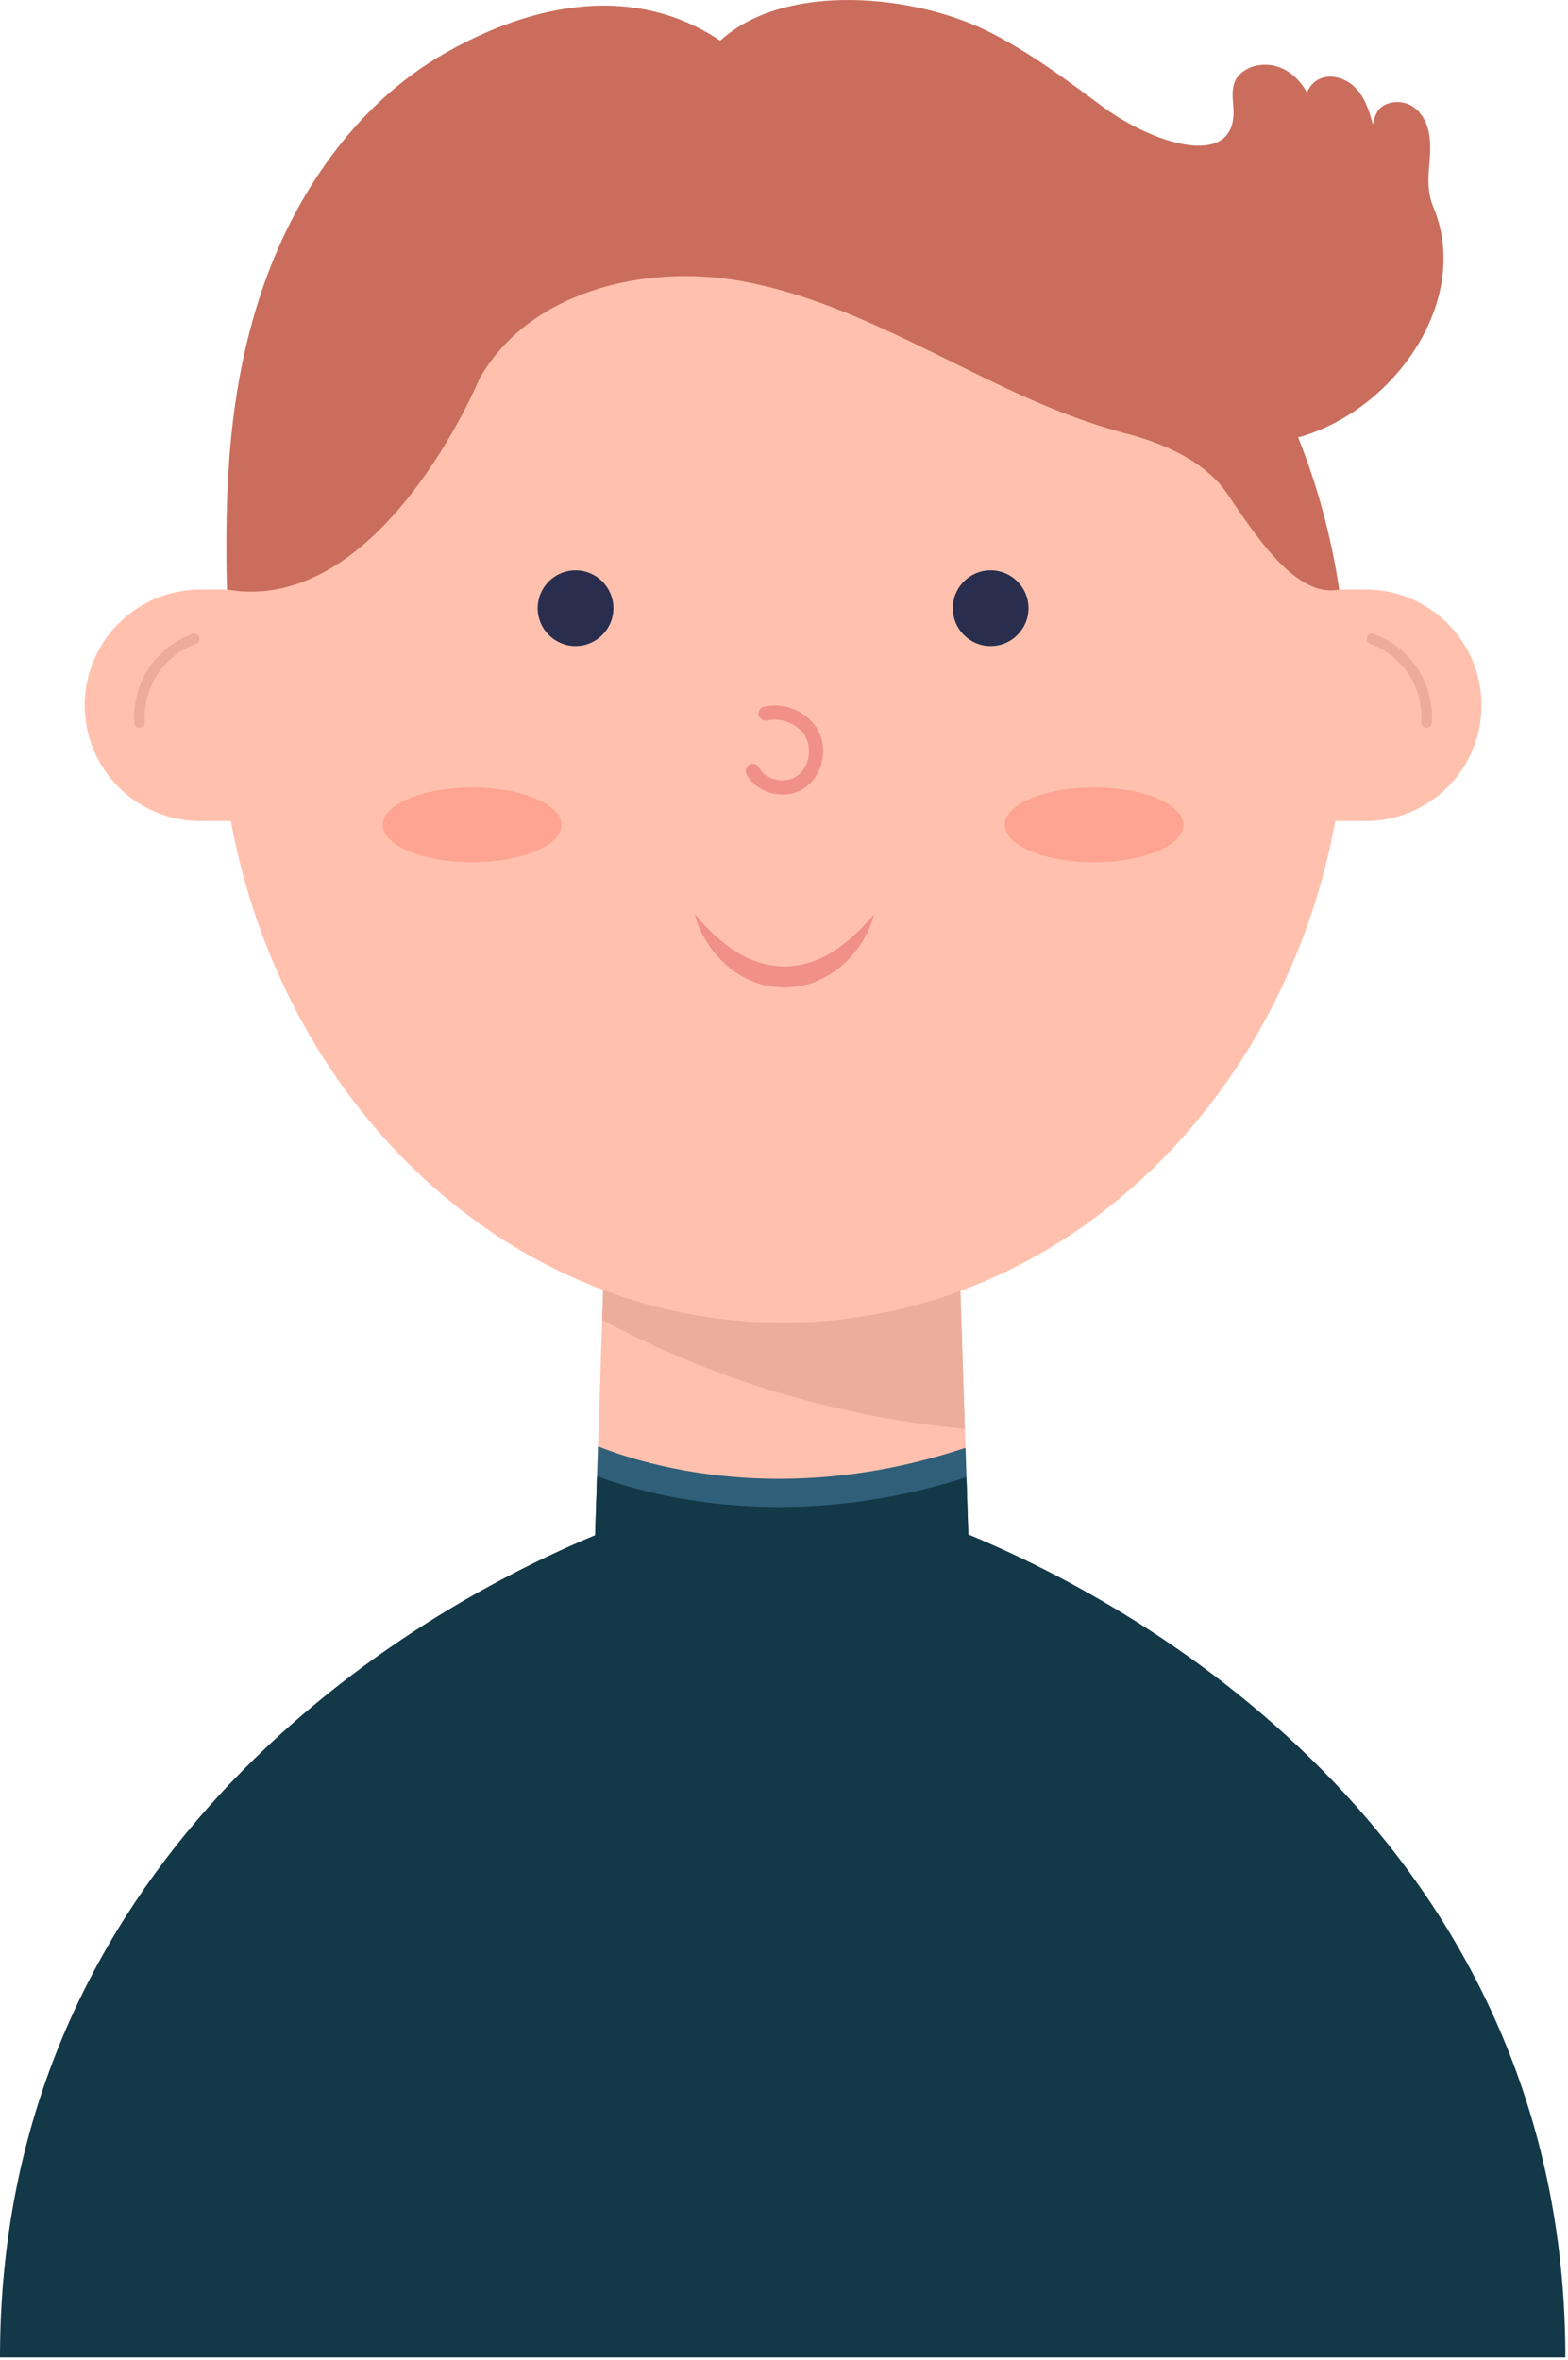 <svg width="111" height="167" viewBox="0 0 111 167" fill="none" xmlns="http://www.w3.org/2000/svg">
<path d="M43.22 75.218L42.06 110.757C41.873 118.219 47.871 124.369 55.336 124.369H55.34H55.344C62.808 124.369 68.807 118.219 68.62 110.757L67.46 75.218H43.22Z" fill="#FFC1AE"/>
<path d="M68.304 101.108L67.459 75.217H43.22L42.626 93.396C50.551 97.642 59.344 100.262 68.304 101.108Z" fill="#EDAD9B"/>
<path d="M68.347 102.447L67.806 102.62C63.62 103.959 59.364 104.637 55.158 104.637C49.369 104.637 45.032 103.349 42.961 102.58L42.334 102.347L42.059 110.757C41.872 118.219 47.87 124.369 55.335 124.369H55.339H55.343C62.807 124.369 68.805 118.219 68.619 110.757L68.347 102.447Z" fill="#2F5F79"/>
<path d="M55.436 93.591C77.481 93.591 95.352 73.658 95.352 49.069C95.352 24.48 77.481 4.547 55.436 4.547C33.391 4.547 15.52 24.48 15.52 49.069C15.52 73.658 33.391 93.591 55.436 93.591Z" fill="#FFC1AE"/>
<path d="M96.684 58.096C101.208 58.096 104.875 54.429 104.875 49.905C104.875 45.381 101.208 41.715 96.684 41.715H88.518V58.096H96.684Z" fill="#FFC1AE"/>
<path d="M100.989 51.493C100.981 51.493 100.973 51.493 100.965 51.492C100.758 51.478 100.602 51.301 100.615 51.094C100.692 49.912 100.377 48.715 99.728 47.722C99.08 46.73 98.109 45.96 96.997 45.556C96.802 45.485 96.702 45.27 96.772 45.076C96.843 44.881 97.061 44.779 97.252 44.851C98.517 45.311 99.618 46.185 100.355 47.312C101.092 48.44 101.45 49.8 101.362 51.143C101.351 51.34 101.186 51.493 100.989 51.493Z" fill="#EDAB99"/>
<path d="M14.187 58.096C9.664 58.096 5.997 54.429 5.997 49.905C5.997 45.381 9.664 41.715 14.187 41.715H22.353V58.096H14.187Z" fill="#FFC1AE"/>
<path d="M9.881 51.493C9.685 51.493 9.52 51.341 9.507 51.143C9.421 49.799 9.778 48.439 10.514 47.312C11.251 46.185 12.353 45.311 13.617 44.851C13.812 44.779 14.027 44.881 14.098 45.076C14.169 45.27 14.068 45.485 13.874 45.556C12.761 45.96 11.791 46.73 11.142 47.722C10.494 48.714 10.179 49.911 10.255 51.094C10.269 51.301 10.112 51.48 9.905 51.492C9.897 51.493 9.889 51.493 9.881 51.493Z" fill="#EDAB99"/>
<path d="M55.392 56.219C55.133 56.219 54.87 56.186 54.609 56.118C53.836 55.917 53.194 55.43 52.848 54.784C52.718 54.541 52.809 54.238 53.053 54.108C53.297 53.974 53.599 54.069 53.73 54.313C53.944 54.713 54.357 55.018 54.86 55.149C55.39 55.289 55.953 55.21 56.365 54.945C57.214 54.4 57.531 53.107 57.043 52.177C56.563 51.261 55.359 50.736 54.307 50.979C54.039 51.042 53.769 50.872 53.707 50.604C53.645 50.335 53.813 50.067 54.082 50.004C55.583 49.657 57.236 50.393 57.929 51.712C58.656 53.098 58.187 54.963 56.906 55.786C56.465 56.072 55.938 56.219 55.392 56.219Z" fill="#F19086"/>
<path d="M40.743 45.715C42.223 45.715 43.423 44.515 43.423 43.035C43.423 41.555 42.223 40.355 40.743 40.355C39.263 40.355 38.063 41.555 38.063 43.035C38.063 44.515 39.263 45.715 40.743 45.715Z" fill="#2A2E4E"/>
<path d="M70.128 45.715C71.608 45.715 72.808 44.515 72.808 43.035C72.808 41.555 71.608 40.355 70.128 40.355C68.648 40.355 67.448 41.555 67.448 43.035C67.448 44.515 68.648 45.715 70.128 45.715Z" fill="#2A2E4E"/>
<path d="M61.878 64.689C61.532 66.043 60.753 67.295 59.661 68.272C59.128 68.781 58.46 69.147 57.766 69.447C57.063 69.749 56.29 69.833 55.532 69.881C54.774 69.835 54.001 69.748 53.297 69.449C52.604 69.149 51.935 68.784 51.401 68.274C50.309 67.297 49.53 66.044 49.185 64.689C50.079 65.748 51.047 66.663 52.108 67.341C53.173 68.012 54.338 68.378 55.531 68.381C56.724 68.38 57.89 68.014 58.955 67.342C60.018 66.664 60.986 65.748 61.878 64.689Z" fill="#F19086"/>
<path d="M83.78 58.364C83.78 59.825 80.946 61.01 77.45 61.01C73.954 61.01 71.12 59.826 71.12 58.364C71.12 56.903 73.954 55.718 77.45 55.718C80.946 55.718 83.78 56.903 83.78 58.364Z" fill="#FFA492"/>
<path d="M27.092 58.364C27.092 59.825 29.926 61.01 33.422 61.01C36.918 61.01 39.752 59.826 39.752 58.364C39.752 56.903 36.918 55.718 33.422 55.718C29.926 55.718 27.092 56.903 27.092 58.364Z" fill="#FFA492"/>
<path d="M101.447 14.605C101.119 13.833 101.078 12.9 101.144 12.063C101.21 11.226 101.312 10.379 101.179 9.55C101.046 8.721 100.635 7.891 99.91 7.48C99.36 7.168 98.663 7.136 98.087 7.397C97.511 7.657 97.316 8.182 97.18 8.805C96.942 7.838 96.603 6.851 95.895 6.157C95.188 5.463 94.02 5.161 93.194 5.705C92.89 5.906 92.669 6.202 92.514 6.535C92.076 5.739 91.395 5.06 90.542 4.752C89.645 4.428 88.568 4.557 87.85 5.183C87.131 5.809 87.24 6.655 87.31 7.606C87.633 11.999 81.893 10.327 78.147 7.613C75.61 5.725 73.072 3.842 70.278 2.386C64.819 -0.459 55.533 -1.292 50.984 2.879C44.951 -1.161 37.802 0.166 31.496 3.767C25.191 7.368 20.816 13.766 18.507 20.65C16.198 27.534 15.891 34.457 16.064 41.716C26.985 43.605 33.946 26.784 33.946 26.784C37.439 20.653 45.534 18.652 52.428 19.88C59.322 21.108 65.481 24.831 71.851 27.764C74.274 28.88 76.822 29.888 79.418 30.6V30.601C81.327 31.066 84.983 32.209 86.833 34.87C89.005 38.081 91.785 42.325 94.798 41.716C94.236 37.944 93.243 34.337 91.89 30.949C91.98 30.924 92.07 30.906 92.159 30.879C98.871 28.86 104.206 21.107 101.447 14.605Z" fill="#CA6D5C"/>
<path d="M68.547 108.575L68.415 104.525C55.904 108.523 46.083 105.872 42.265 104.455L42.129 108.629C25.21 115.68 0 133.587 0 166.805H110.812C110.812 133.495 85.467 115.586 68.547 108.575Z" fill="#133848"/>
</svg>
